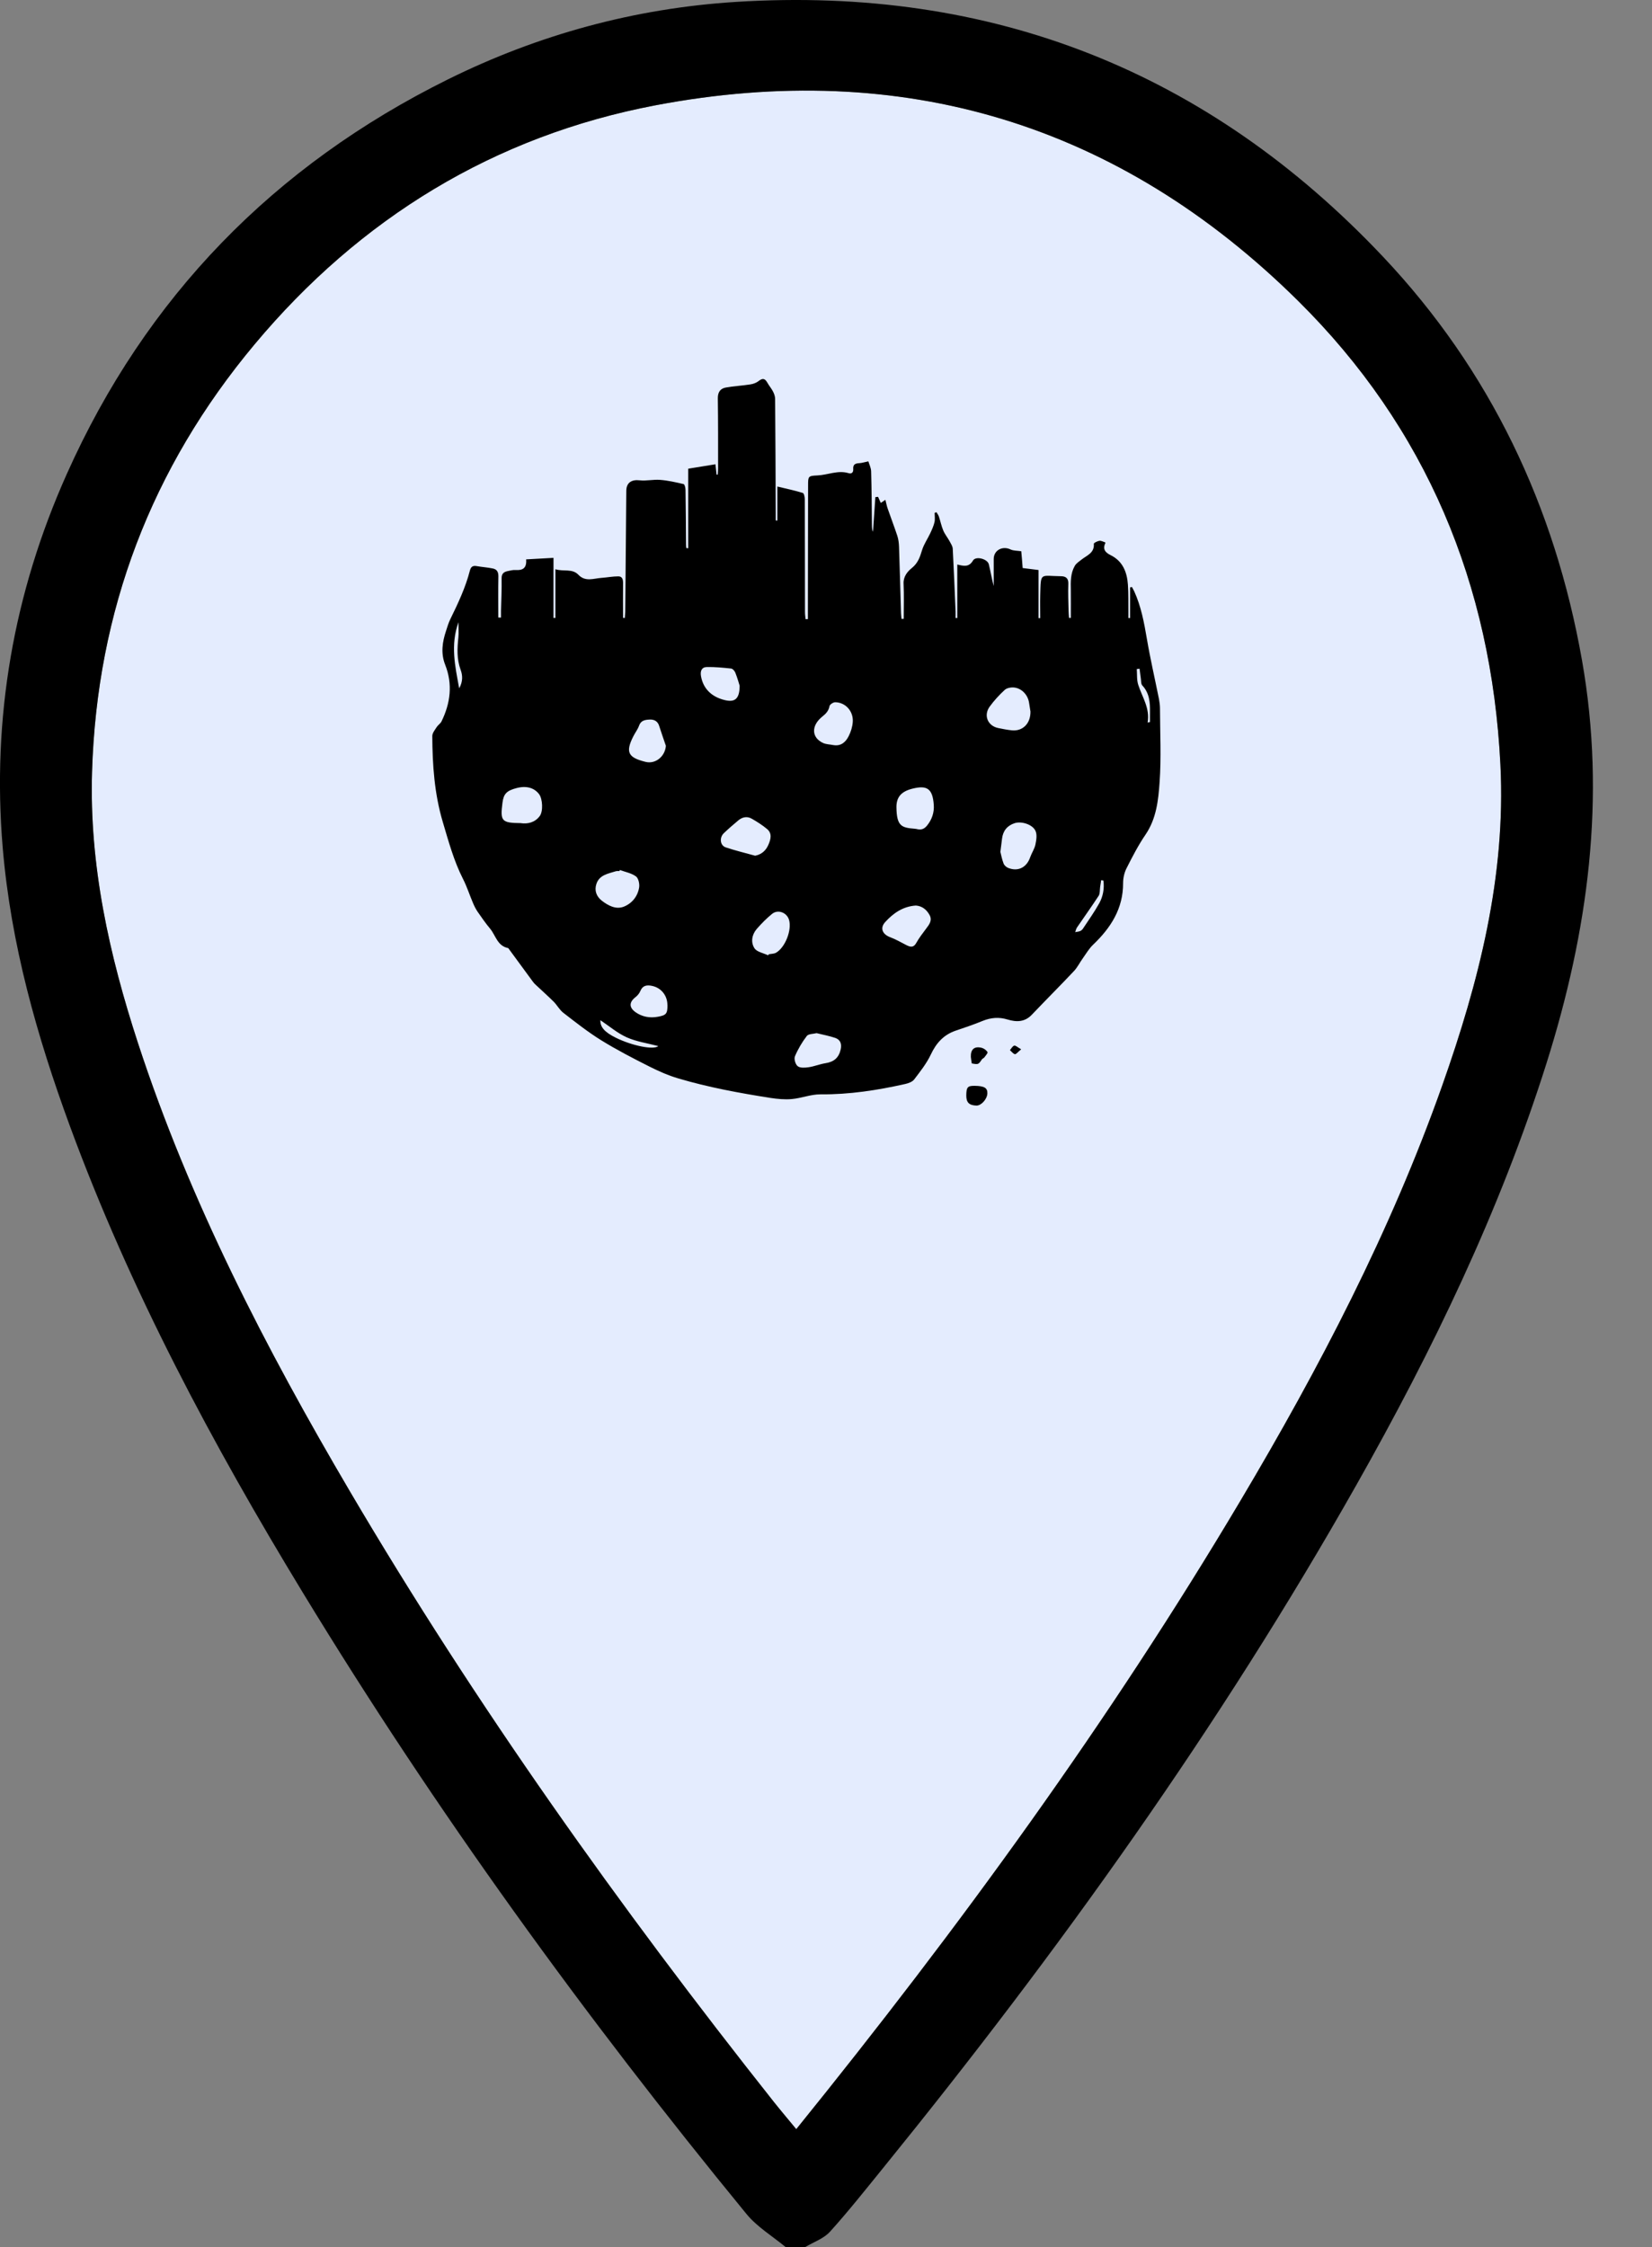 <svg width="25" height="34" viewBox="0 0 25 34" fill="none" xmlns="http://www.w3.org/2000/svg">
    <rect x="0" y="0" width="25" height="34" fill="#808080" stroke="none"/>
    <path d="M21.825 16.427C21.045 18.633 19.968 20.696 18.775 22.703C16.794 26.039 14.517 29.167 12.05 32.217C11.925 32.065 11.816 31.937 11.711 31.805C9.378 28.86 7.202 25.806 5.296 22.568C4.022 20.403 2.871 18.178 2.088 15.783C1.653 14.45 1.35 13.091 1.393 11.678C1.467 9.243 2.289 7.08 3.853 5.21C5.447 3.304 7.475 2.058 9.921 1.593C13.664 0.883 16.939 1.877 19.643 4.551C21.586 6.473 22.57 8.846 22.706 11.571C22.791 13.26 22.38 14.858 21.825 16.427Z" fill="#E4ECFE"/>
    <path d="M23.941 9.993C23.53 7.664 22.553 5.604 20.93 3.885C18.282 1.08 15.007 -0.215 11.136 0.029C9.605 0.125 8.146 0.524 6.777 1.202C4.145 2.507 2.207 4.495 1.01 7.174C0.206 8.972 -0.124 10.86 0.041 12.827C0.164 14.285 0.558 15.678 1.06 17.045C1.973 19.527 3.214 21.849 4.586 24.104C6.591 27.4 8.85 30.516 11.296 33.5C11.457 33.696 11.688 33.835 11.888 34H12.187C12.313 33.925 12.466 33.873 12.56 33.769C12.84 33.459 13.1 33.13 13.364 32.805C16.015 29.538 18.458 26.129 20.529 22.465C21.682 20.426 22.697 18.326 23.404 16.087C24.033 14.093 24.308 12.075 23.941 9.993ZM21.825 16.427C21.045 18.632 19.968 20.696 18.775 22.703C16.794 26.038 14.517 29.167 12.05 32.217C11.925 32.065 11.816 31.937 11.711 31.805C9.378 28.86 7.202 25.806 5.296 22.568C4.022 20.403 2.871 18.178 2.088 15.783C1.653 14.45 1.35 13.091 1.393 11.678C1.467 9.243 2.289 7.08 3.853 5.21C5.447 3.304 7.475 2.058 9.921 1.593C13.664 0.883 16.939 1.877 19.643 4.551C21.586 6.473 22.57 8.846 22.706 11.57C22.791 13.259 22.38 14.857 21.825 16.427Z" fill="black"/>
    <path d="M10.415 8.295V7.092C10.56 7.069 10.691 7.047 10.827 7.025C10.832 7.079 10.838 7.13 10.844 7.182C10.85 7.182 10.856 7.182 10.862 7.182C10.864 7.15 10.867 7.117 10.867 7.085C10.867 6.734 10.868 6.382 10.863 6.031C10.861 5.937 10.898 5.88 10.983 5.864C11.105 5.842 11.231 5.836 11.353 5.817C11.397 5.81 11.444 5.794 11.477 5.768C11.54 5.719 11.573 5.722 11.613 5.791C11.638 5.837 11.674 5.877 11.698 5.924C11.716 5.958 11.73 5.999 11.73 6.037C11.735 6.615 11.737 7.194 11.739 7.773V7.875C11.747 7.876 11.756 7.876 11.764 7.877V7.362C11.906 7.396 12.03 7.422 12.149 7.459C12.168 7.465 12.179 7.523 12.179 7.557C12.181 8.126 12.181 8.695 12.182 9.264C12.182 9.3 12.188 9.334 12.191 9.369C12.202 9.369 12.214 9.369 12.226 9.368V9.245C12.227 8.612 12.228 7.979 12.229 7.346C12.229 7.208 12.229 7.2 12.37 7.194C12.528 7.187 12.681 7.11 12.843 7.16C12.893 7.175 12.916 7.142 12.912 7.096C12.907 7.025 12.946 7.011 13.006 7.008C13.044 7.006 13.082 6.993 13.141 6.981C13.155 7.028 13.182 7.08 13.183 7.133C13.191 7.404 13.192 7.676 13.195 7.947C13.196 7.98 13.195 8.014 13.211 8.047C13.223 7.872 13.235 7.697 13.247 7.522C13.261 7.521 13.274 7.519 13.288 7.518C13.3 7.547 13.313 7.575 13.329 7.61C13.348 7.597 13.367 7.584 13.399 7.563C13.412 7.613 13.419 7.656 13.434 7.697C13.482 7.835 13.534 7.971 13.58 8.11C13.596 8.161 13.603 8.216 13.605 8.269C13.616 8.604 13.625 8.939 13.635 9.275C13.636 9.305 13.64 9.335 13.643 9.365C13.655 9.365 13.665 9.364 13.676 9.364C13.676 9.186 13.682 9.008 13.674 8.83C13.669 8.722 13.736 8.645 13.799 8.595C13.893 8.519 13.922 8.428 13.954 8.323C13.982 8.233 14.039 8.152 14.079 8.066C14.104 8.012 14.129 7.957 14.142 7.901C14.152 7.856 14.144 7.807 14.144 7.76C14.153 7.757 14.162 7.754 14.171 7.75C14.184 7.771 14.2 7.792 14.208 7.815C14.232 7.886 14.246 7.96 14.275 8.028C14.299 8.085 14.34 8.134 14.37 8.189C14.389 8.225 14.416 8.264 14.418 8.303C14.435 8.618 14.447 8.934 14.461 9.251C14.462 9.284 14.461 9.318 14.461 9.351C14.47 9.351 14.478 9.351 14.487 9.352V8.542C14.586 8.566 14.664 8.585 14.725 8.481C14.767 8.41 14.943 8.456 14.964 8.538C14.991 8.647 15.008 8.757 15.038 8.868C15.038 8.732 15.038 8.596 15.038 8.46C15.037 8.327 15.169 8.255 15.293 8.314C15.339 8.335 15.397 8.332 15.455 8.341C15.459 8.382 15.463 8.423 15.466 8.464C15.469 8.505 15.472 8.546 15.476 8.595C15.554 8.605 15.629 8.614 15.716 8.625V9.353H15.742C15.742 9.237 15.739 9.122 15.742 9.005C15.752 8.65 15.736 8.716 16.057 8.719C16.133 8.72 16.171 8.753 16.167 8.838C16.162 8.975 16.168 9.113 16.171 9.251C16.171 9.283 16.176 9.317 16.178 9.35C16.188 9.349 16.196 9.349 16.205 9.349C16.205 9.208 16.207 9.068 16.205 8.928C16.202 8.802 16.2 8.676 16.264 8.564C16.286 8.524 16.33 8.497 16.366 8.468C16.448 8.403 16.564 8.368 16.553 8.228C16.552 8.215 16.606 8.188 16.637 8.183C16.662 8.179 16.692 8.196 16.723 8.206C16.723 8.206 16.73 8.213 16.728 8.217C16.683 8.309 16.726 8.36 16.807 8.4C16.992 8.491 17.056 8.659 17.069 8.848C17.079 8.985 17.074 9.122 17.076 9.259C17.076 9.29 17.076 9.321 17.076 9.352C17.085 9.352 17.093 9.352 17.102 9.352V8.888C17.111 8.886 17.12 8.884 17.13 8.882C17.141 8.904 17.154 8.926 17.165 8.949C17.269 9.177 17.314 9.421 17.356 9.667C17.408 9.972 17.478 10.274 17.539 10.578C17.547 10.621 17.553 10.666 17.554 10.71C17.555 11.087 17.575 11.466 17.548 11.841C17.529 12.109 17.5 12.385 17.338 12.625C17.227 12.787 17.136 12.964 17.047 13.14C17.014 13.206 16.996 13.287 16.996 13.361C16.998 13.748 16.81 14.039 16.542 14.295C16.481 14.353 16.437 14.429 16.388 14.498C16.341 14.562 16.306 14.637 16.252 14.694C16.043 14.916 15.826 15.132 15.616 15.353C15.507 15.468 15.381 15.467 15.246 15.426C15.118 15.387 14.996 15.397 14.872 15.447C14.737 15.503 14.598 15.549 14.46 15.596C14.279 15.659 14.168 15.783 14.087 15.955C14.023 16.091 13.926 16.213 13.834 16.334C13.806 16.37 13.748 16.391 13.7 16.402C13.277 16.497 12.852 16.563 12.416 16.559C12.272 16.558 12.129 16.617 11.984 16.63C11.877 16.64 11.766 16.629 11.659 16.613C11.189 16.539 10.719 16.453 10.262 16.317C10.113 16.273 9.968 16.209 9.829 16.139C9.581 16.014 9.333 15.886 9.097 15.74C8.897 15.616 8.711 15.469 8.525 15.325C8.468 15.281 8.432 15.211 8.381 15.159C8.294 15.072 8.202 14.991 8.112 14.906C8.096 14.892 8.08 14.876 8.067 14.858C7.946 14.694 7.826 14.529 7.706 14.366C7.7 14.358 7.694 14.346 7.687 14.345C7.526 14.312 7.501 14.154 7.417 14.052C7.348 13.97 7.287 13.881 7.225 13.792C7.198 13.751 7.175 13.705 7.156 13.659C7.105 13.54 7.066 13.415 7.007 13.3C6.867 13.025 6.788 12.73 6.7 12.435C6.574 12.01 6.544 11.575 6.542 11.137C6.542 11.091 6.582 11.044 6.609 11.001C6.628 10.971 6.665 10.949 6.681 10.917C6.817 10.639 6.853 10.353 6.737 10.059C6.668 9.884 6.694 9.715 6.75 9.546C6.769 9.486 6.788 9.423 6.816 9.366C6.932 9.129 7.045 8.89 7.111 8.633C7.126 8.576 7.155 8.555 7.214 8.566C7.293 8.58 7.375 8.585 7.454 8.601C7.52 8.613 7.544 8.655 7.542 8.725C7.538 8.931 7.541 9.138 7.541 9.344C7.554 9.345 7.568 9.345 7.582 9.345C7.582 9.311 7.582 9.277 7.582 9.242C7.586 9.08 7.594 8.916 7.591 8.754C7.589 8.683 7.621 8.655 7.68 8.642C7.721 8.634 7.763 8.622 7.803 8.625C7.913 8.633 7.973 8.594 7.962 8.464C8.097 8.457 8.227 8.45 8.376 8.441V9.35C8.385 9.35 8.395 9.35 8.405 9.35V8.613C8.529 8.653 8.659 8.598 8.754 8.698C8.86 8.808 8.983 8.752 9.102 8.744C9.187 8.738 9.272 8.721 9.358 8.721C9.417 8.721 9.43 8.769 9.429 8.823C9.427 8.999 9.429 9.174 9.429 9.349C9.438 9.35 9.446 9.351 9.455 9.351C9.457 9.32 9.461 9.288 9.462 9.258C9.467 8.647 9.472 8.037 9.478 7.426C9.479 7.304 9.557 7.253 9.682 7.268C9.782 7.279 9.887 7.253 9.988 7.261C10.108 7.27 10.227 7.297 10.345 7.325C10.361 7.328 10.374 7.382 10.374 7.413C10.379 7.688 10.38 7.963 10.382 8.238C10.382 8.256 10.384 8.275 10.386 8.293C10.393 8.294 10.403 8.295 10.412 8.296L10.415 8.295ZM15.593 10.76C15.589 10.735 15.581 10.682 15.572 10.628C15.553 10.514 15.463 10.416 15.348 10.403C15.302 10.398 15.239 10.409 15.207 10.437C15.123 10.514 15.044 10.6 14.977 10.692C14.881 10.824 14.947 10.983 15.105 11.016C15.174 11.03 15.243 11.044 15.313 11.051C15.475 11.067 15.599 10.95 15.594 10.761L15.593 10.76ZM15.139 12.89C15.15 12.932 15.162 13.001 15.187 13.065C15.197 13.094 15.23 13.123 15.26 13.134C15.409 13.192 15.538 13.124 15.59 12.971C15.613 12.906 15.655 12.846 15.669 12.78C15.683 12.712 15.697 12.63 15.67 12.572C15.626 12.475 15.46 12.423 15.357 12.455C15.243 12.491 15.178 12.571 15.164 12.691C15.157 12.748 15.15 12.805 15.139 12.89ZM11.428 12.948C11.528 12.928 11.591 12.868 11.628 12.783C11.663 12.702 11.689 12.613 11.609 12.545C11.539 12.486 11.46 12.436 11.38 12.39C11.31 12.348 11.237 12.361 11.175 12.412C11.1 12.475 11.025 12.539 10.954 12.607C10.884 12.674 10.896 12.793 10.983 12.822C11.129 12.871 11.28 12.907 11.428 12.948V12.948ZM13.566 12.217C13.57 12.502 13.644 12.524 13.842 12.54C13.858 12.541 13.874 12.544 13.889 12.548C13.949 12.559 13.99 12.54 14.03 12.491C14.104 12.399 14.139 12.293 14.131 12.18C14.114 11.925 14.022 11.882 13.814 11.932C13.639 11.974 13.564 12.061 13.566 12.217L13.566 12.217ZM13.86 13.702C13.662 13.715 13.516 13.82 13.395 13.953C13.312 14.045 13.356 14.139 13.473 14.182C13.557 14.213 13.636 14.26 13.717 14.301C13.777 14.331 13.825 14.342 13.866 14.268C13.908 14.192 13.963 14.122 14.015 14.052C14.063 13.989 14.112 13.926 14.067 13.845C14.022 13.763 13.954 13.709 13.86 13.702V13.702ZM7.886 12.456C7.986 12.469 8.094 12.447 8.168 12.348C8.222 12.275 8.211 12.088 8.159 12.018C8.086 11.92 7.966 11.886 7.82 11.924C7.668 11.963 7.621 12.011 7.604 12.147C7.568 12.427 7.59 12.452 7.886 12.455V12.456ZM9.38 13.163C9.378 13.169 9.376 13.174 9.374 13.18C9.355 13.181 9.334 13.178 9.316 13.184C9.202 13.22 9.071 13.239 9.026 13.373C8.992 13.473 9.024 13.564 9.109 13.63C9.204 13.703 9.318 13.764 9.435 13.721C9.561 13.673 9.65 13.566 9.672 13.429C9.681 13.375 9.662 13.289 9.624 13.261C9.555 13.211 9.463 13.194 9.379 13.164L9.38 13.163ZM12.611 11.274C12.727 11.294 12.797 11.229 12.842 11.141C12.876 11.075 12.9 10.998 12.905 10.924C12.917 10.761 12.793 10.626 12.638 10.626C12.609 10.626 12.557 10.66 12.553 10.685C12.539 10.758 12.499 10.799 12.444 10.843C12.274 10.979 12.279 11.159 12.453 11.241C12.5 11.264 12.558 11.263 12.61 11.274H12.611ZM12.358 15.633C12.306 15.646 12.235 15.643 12.21 15.675C12.138 15.769 12.076 15.874 12.03 15.983C12.013 16.023 12.037 16.106 12.072 16.133C12.108 16.162 12.181 16.157 12.235 16.149C12.321 16.137 12.404 16.102 12.49 16.088C12.621 16.068 12.694 16.006 12.723 15.876C12.74 15.796 12.718 15.732 12.64 15.705C12.551 15.675 12.456 15.657 12.358 15.633ZM10.076 11.283C10.043 11.184 10.007 11.085 9.976 10.986C9.954 10.913 9.901 10.885 9.832 10.888C9.766 10.891 9.699 10.899 9.671 10.98C9.651 11.037 9.612 11.086 9.585 11.14C9.461 11.383 9.506 11.463 9.769 11.528C9.919 11.566 10.066 11.446 10.077 11.283H10.076ZM11.623 14.455C11.627 14.45 11.631 14.444 11.636 14.439C11.672 14.432 11.713 14.433 11.744 14.416C11.883 14.336 11.985 14.073 11.941 13.92C11.909 13.808 11.773 13.755 11.683 13.829C11.599 13.897 11.523 13.975 11.452 14.056C11.377 14.143 11.359 14.259 11.418 14.349C11.455 14.405 11.553 14.421 11.624 14.455L11.623 14.455ZM11.193 10.375C11.181 10.335 11.158 10.255 11.128 10.179C11.118 10.153 11.088 10.118 11.065 10.116C10.943 10.103 10.82 10.091 10.697 10.093C10.619 10.095 10.595 10.152 10.608 10.23C10.64 10.416 10.764 10.544 10.967 10.593C11.121 10.631 11.193 10.575 11.193 10.375ZM10.1 15.207C10.1 15.063 10.004 14.944 9.864 14.917C9.789 14.902 9.726 14.91 9.691 14.994C9.676 15.031 9.647 15.065 9.616 15.089C9.52 15.164 9.517 15.244 9.618 15.316C9.719 15.387 9.835 15.407 9.955 15.385C10.084 15.362 10.101 15.337 10.101 15.207L10.1 15.207ZM9.963 15.829C9.797 15.785 9.632 15.762 9.486 15.697C9.341 15.632 9.216 15.524 9.086 15.437C9.081 15.539 9.148 15.618 9.321 15.703C9.565 15.823 9.888 15.89 9.962 15.829H9.963ZM16.697 13.324C16.686 13.322 16.675 13.32 16.664 13.318C16.659 13.354 16.653 13.389 16.648 13.425C16.642 13.469 16.648 13.521 16.626 13.555C16.521 13.716 16.408 13.873 16.299 14.033C16.285 14.053 16.28 14.08 16.271 14.104C16.296 14.099 16.323 14.098 16.346 14.088C16.362 14.082 16.378 14.067 16.389 14.051C16.473 13.924 16.562 13.799 16.636 13.666C16.693 13.562 16.714 13.444 16.698 13.324H16.697ZM6.949 10.415C7.008 10.31 7.001 10.216 6.97 10.133C6.911 9.971 6.919 9.809 6.937 9.644C6.944 9.577 6.938 9.509 6.938 9.415C6.814 9.762 6.887 10.078 6.949 10.415V10.415ZM17.367 10.933C17.379 10.931 17.391 10.928 17.403 10.925C17.403 10.874 17.402 10.824 17.403 10.773C17.405 10.627 17.395 10.488 17.287 10.372C17.265 10.349 17.27 10.301 17.264 10.264C17.257 10.216 17.251 10.167 17.245 10.118C17.231 10.12 17.217 10.122 17.203 10.124C17.209 10.204 17.201 10.288 17.225 10.362C17.285 10.548 17.405 10.717 17.367 10.933V10.933Z" fill="black"/>
    <path d="M14.75 16.43C14.895 16.432 14.945 16.461 14.942 16.545C14.939 16.631 14.849 16.731 14.776 16.729C14.666 16.725 14.623 16.682 14.623 16.578C14.624 16.45 14.642 16.429 14.75 16.43L14.75 16.43Z" fill="black"/>
    <path d="M14.706 16.091C14.701 16.055 14.694 16.024 14.692 15.992C14.688 15.877 14.746 15.827 14.857 15.855C14.89 15.864 14.928 15.891 14.944 15.92C14.952 15.934 14.915 15.974 14.896 16C14.887 16.012 14.869 16.017 14.86 16.029C14.806 16.109 14.806 16.109 14.706 16.091H14.706Z" fill="black"/>
    <path d="M15.453 15.878C15.404 15.918 15.377 15.954 15.359 15.951C15.331 15.945 15.308 15.911 15.283 15.89C15.305 15.866 15.323 15.828 15.349 15.822C15.369 15.816 15.401 15.848 15.454 15.878H15.453Z" fill="black"/>
</svg>

